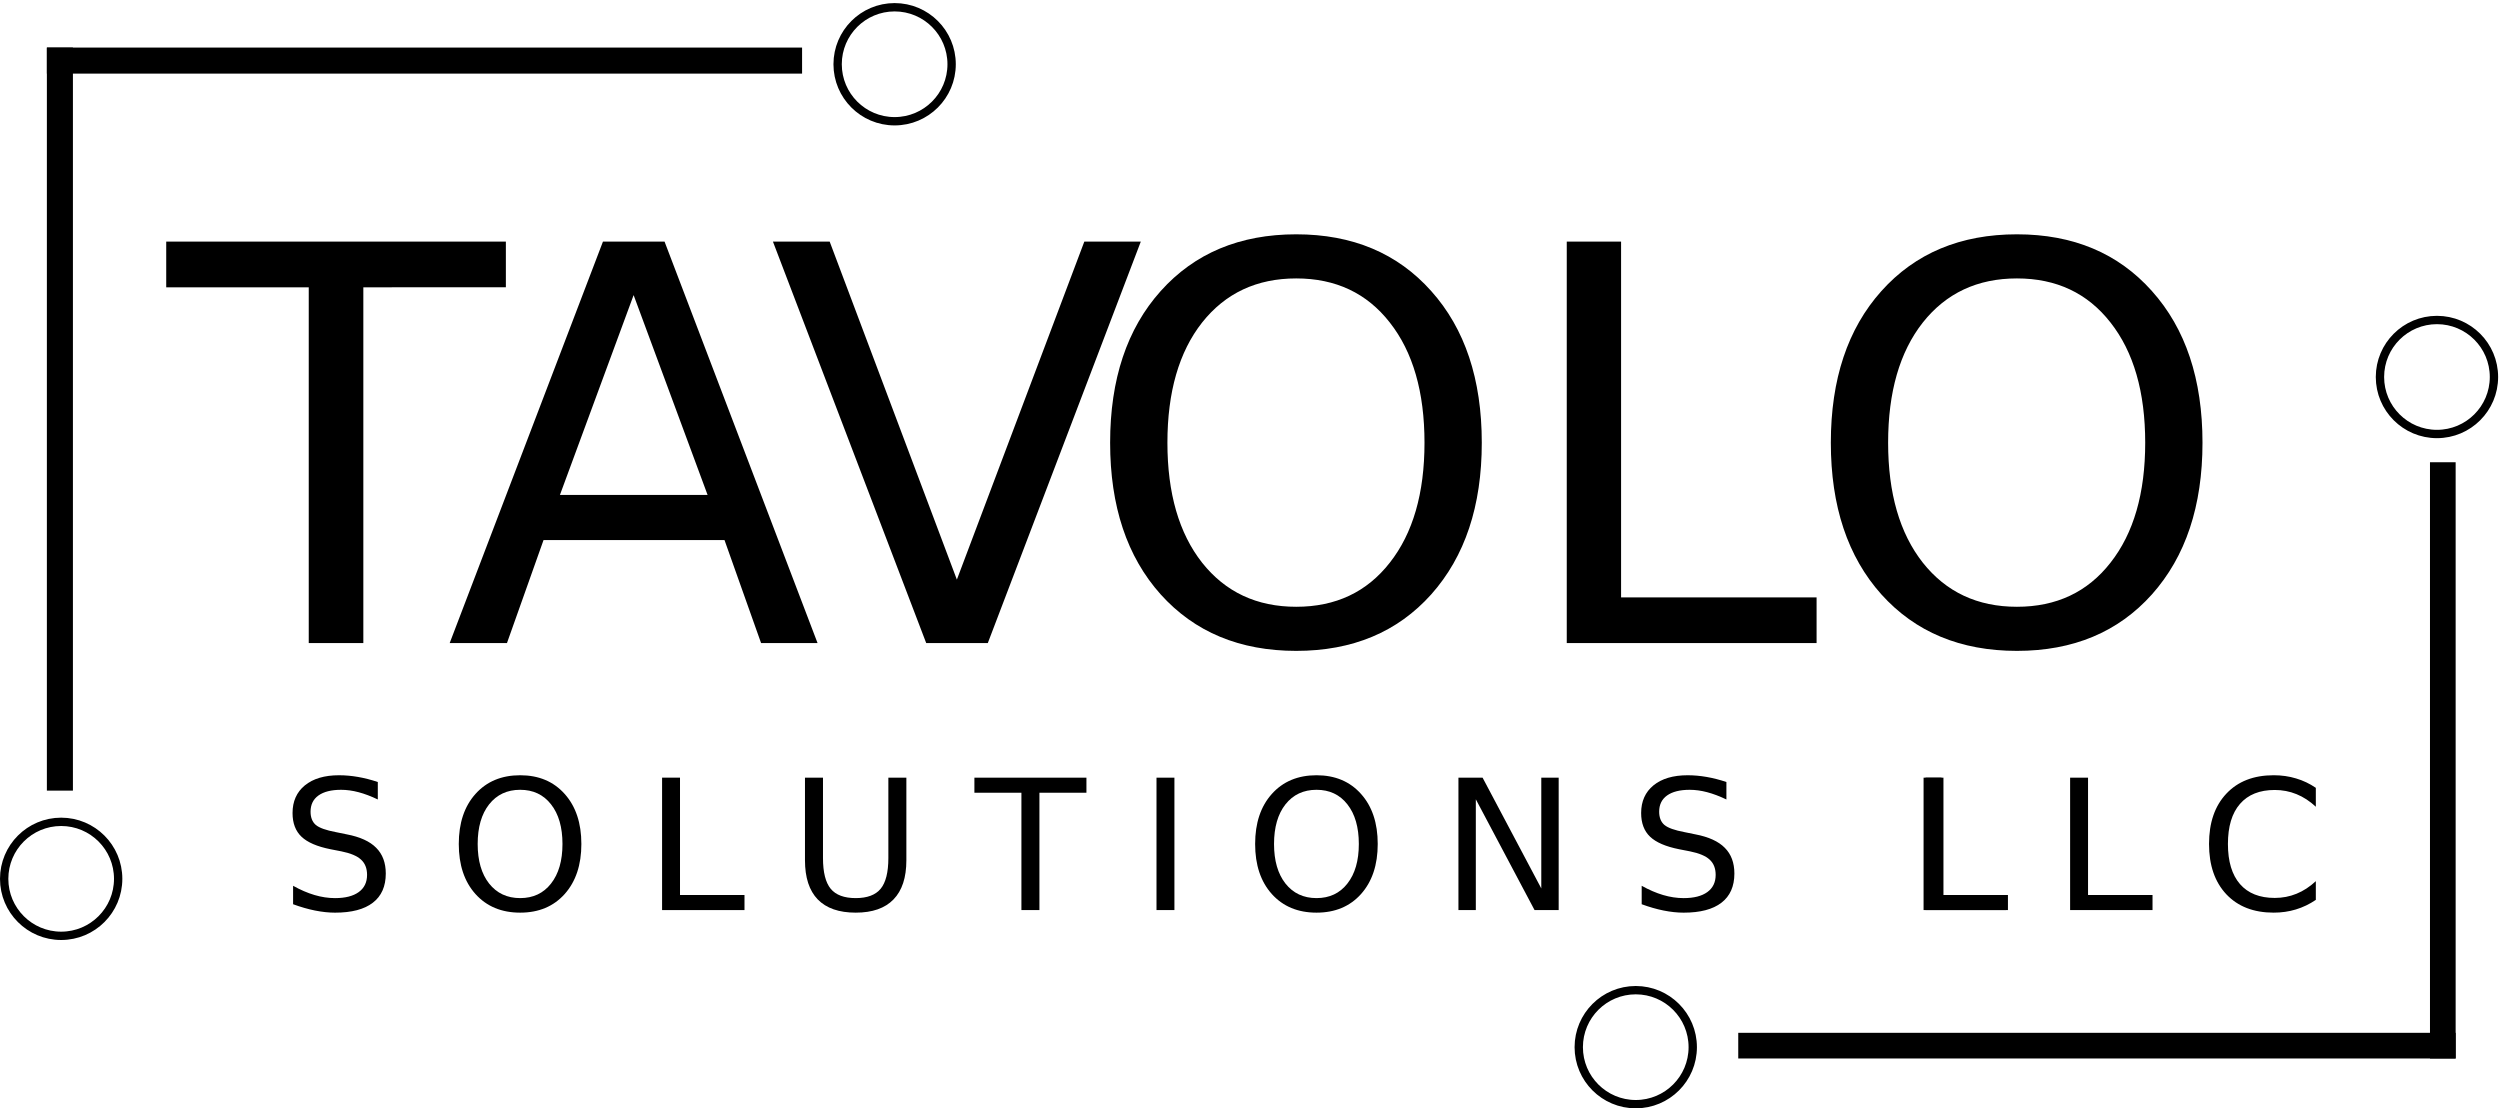 <?xml version="1.0" encoding="UTF-8" standalone="no"?>
<svg
   xmlns:dc="http://purl.org/dc/elements/1.1/"
   xmlns:cc="http://creativecommons.org/ns#"
   xmlns:rdf="http://www.w3.org/1999/02/22-rdf-syntax-ns#"
   xmlns:svg="http://www.w3.org/2000/svg"
   xmlns="http://www.w3.org/2000/svg"
   xmlns:sodipodi="http://sodipodi.sourceforge.net/DTD/sodipodi-0.dtd"
   xmlns:inkscape="http://www.inkscape.org/namespaces/inkscape"
   id="Layer_1"
   data-name="Layer 1"
   viewBox="0 0 600 266"
   version="1.1"
   sodipodi:docname="Tavolo Logo.svg"
   inkscape:version="0.92.4 (f8dce91, 2019-08-02)"
   width="600"
   height="266">
  <sodipodi:namedview
     pagecolor="#ffffff"
     bordercolor="#666666"
     borderopacity="1"
     objecttolerance="10"
     gridtolerance="10"
     guidetolerance="10"
     inkscape:pageopacity="0"
     inkscape:pageshadow="2"
     inkscape:window-width="1859"
     inkscape:window-height="1056"
     id="namedview952"
     showgrid="false"
     inkscape:zoom="0.97035431"
     inkscape:cx="173.05417"
     inkscape:cy="101.0991"
     inkscape:window-x="61"
     inkscape:window-y="24"
     inkscape:window-maximized="1"
     inkscape:current-layer="Layer_1" />
  <defs
     id="defs915">
    <style
       id="style913">.cls-1{font-size:43.6px;font-family:GlacialIndifference-Regular, Glacial Indifference;letter-spacing:0.29em;}.cls-2{letter-spacing:0.25em;}.cls-3{letter-spacing:0.29em;}.cls-4{font-size:132.18px;font-family:GillSansMT, Gill Sans MT;}.cls-5{letter-spacing:-0.1em;}.cls-6{letter-spacing:-0.08em;}.cls-7{letter-spacing:-0.04em;}.cls-8{fill:none;stroke:#231f20;stroke-miterlimit:10;stroke-width:2px;}</style>
  </defs>
  <title
     id="title917">Tavolo Logo</title>
  <g
     id="g1214"
     transform="translate(0,0.74)">
    <g
       id="text923"
       style="font-size:43.6px;font-family:GlacialIndifference-Regular, 'Glacial Indifference';letter-spacing:0.29em;fill:#000000;fill-opacity:1"
       transform="translate(67.34,217.68)"
       aria-label="SOLUTIONS LLLC">
      <path
         inkscape:connector-curvature="0"
         id="path1085"
         style="font-size:43.6px;font-family:GlacialIndifference-Regular, 'Glacial Indifference';letter-spacing:0.29em;fill:#000000;fill-opacity:1"
         d="m 23.333,-30.741 v 4.194 q -2.448,-1.171 -4.62,-1.746 -2.171,-0.575 -4.194,-0.575 -3.513,0 -5.429,1.363 -1.895,1.363 -1.895,3.875 0,2.108 1.256,3.193 1.277,1.064 4.811,1.724 l 2.597,0.532 q 4.811,0.915 7.089,3.236 2.299,2.299 2.299,6.174 0,4.62 -3.108,7.004 -3.087,2.384 -9.069,2.384 -2.257,0 -4.811,-0.511 Q 5.727,-0.404 3.002,-1.405 v -4.428 q 2.619,1.469 5.131,2.214 2.512,0.745 4.939,0.745 3.683,0 5.684,-1.448 2.001,-1.448 2.001,-4.13 0,-2.342 -1.448,-3.662 -1.426,-1.32 -4.705,-1.98 l -2.619,-0.511 q -4.811,-0.958 -6.962,-3.002 -2.15,-2.044 -2.15,-5.684 0,-4.215 2.959,-6.642 2.98,-2.427 8.196,-2.427 2.235,0 4.556,0.404 2.321,0.404 4.747,1.213 z" />
      <path
         inkscape:connector-curvature="0"
         id="path1087"
         style="font-size:43.6px;font-family:GlacialIndifference-Regular, 'Glacial Indifference';letter-spacing:0.29em;fill:#000000;fill-opacity:1"
         d="m 57.5,-28.868 q -4.684,0 -7.451,3.491 -2.746,3.491 -2.746,9.516 0,6.004 2.746,9.495 2.768,3.491 7.451,3.491 4.684,0 7.409,-3.491 2.746,-3.491 2.746,-9.495 0,-6.025 -2.746,-9.516 -2.725,-3.491 -7.409,-3.491 z m 0,-3.491 q 6.685,0 10.687,4.492 4.002,4.471 4.002,12.007 0,7.515 -4.002,12.007 -4.002,4.471 -10.687,4.471 -6.706,0 -10.73,-4.471 -4.002,-4.471 -4.002,-12.007 0,-7.536 4.002,-12.007 4.024,-4.492 10.73,-4.492 z" />
      <path
         inkscape:connector-curvature="0"
         id="path1089"
         style="font-size:43.6px;font-family:GlacialIndifference-Regular, 'Glacial Indifference';letter-spacing:0.29em;fill:#000000;fill-opacity:1"
         d="m 91.561,-31.785 h 4.3 V -3.619 H 111.338 V 0 H 91.561 Z" />
      <path
         inkscape:connector-curvature="0"
         id="path1091"
         style="font-size:43.6px;font-family:GlacialIndifference-Regular, 'Glacial Indifference';letter-spacing:0.29em;fill:#000000;fill-opacity:1"
         d="m 125.856,-31.785 h 4.322 v 19.309 q 0,5.109 1.852,7.366 1.852,2.235 6.004,2.235 4.13,0 5.982,-2.235 1.852,-2.257 1.852,-7.366 v -19.309 h 4.322 v 19.841 q 0,6.216 -3.087,9.388 -3.066,3.172 -9.069,3.172 -6.025,0 -9.112,-3.172 -3.066,-3.172 -3.066,-9.388 z" />
      <path
         inkscape:connector-curvature="0"
         id="path1093"
         style="font-size:43.6px;font-family:GlacialIndifference-Regular, 'Glacial Indifference';letter-spacing:0.29em;fill:#000000;fill-opacity:1"
         d="m 166.516,-31.785 h 26.888 v 3.619 H 182.121 V 0 h -4.322 v -28.165 h -11.283 z" />
      <path
         inkscape:connector-curvature="0"
         id="path1095"
         style="font-size:43.6px;font-family:GlacialIndifference-Regular, 'Glacial Indifference';letter-spacing:0.29em;fill:#000000;fill-opacity:1"
         d="m 210.221,-31.785 h 4.3 V 0 h -4.3 z" />
      <path
         inkscape:connector-curvature="0"
         id="path1097"
         style="font-size:43.6px;font-family:GlacialIndifference-Regular, 'Glacial Indifference';letter-spacing:0.29em;fill:#000000;fill-opacity:1"
         d="m 248.625,-28.868 q -4.684,0 -7.451,3.491 -2.746,3.491 -2.746,9.516 0,6.004 2.746,9.495 2.768,3.491 7.451,3.491 4.684,0 7.409,-3.491 2.746,-3.491 2.746,-9.495 0,-6.025 -2.746,-9.516 -2.725,-3.491 -7.409,-3.491 z m 0,-3.491 q 6.685,0 10.687,4.492 4.002,4.471 4.002,12.007 0,7.515 -4.002,12.007 -4.002,4.471 -10.687,4.471 -6.706,0 -10.73,-4.471 -4.002,-4.471 -4.002,-12.007 0,-7.536 4.002,-12.007 4.024,-4.492 10.73,-4.492 z" />
      <path
         inkscape:connector-curvature="0"
         id="path1099"
         style="font-size:43.6px;font-family:GlacialIndifference-Regular, 'Glacial Indifference';letter-spacing:0.29em;fill:#000000;fill-opacity:1"
         d="m 282.686,-31.785 h 5.791 l 14.093,26.59 V -31.785 h 4.173 V 0 h -5.791 L 286.858,-26.59 V 0 h -4.173 z" />
      <path
         inkscape:connector-curvature="0"
         id="path1101"
         style="font-size:43.6px;font-family:GlacialIndifference-Regular, 'Glacial Indifference';letter-spacing:0.29em;fill:#000000;fill-opacity:1"
         d="m 346.998,-30.741 v 4.194 q -2.448,-1.171 -4.62,-1.746 -2.171,-0.575 -4.194,-0.575 -3.513,0 -5.429,1.363 -1.895,1.363 -1.895,3.875 0,2.108 1.256,3.193 1.277,1.064 4.811,1.724 l 2.597,0.532 q 4.811,0.915 7.089,3.236 2.299,2.299 2.299,6.174 0,4.62 -3.108,7.004 -3.087,2.384 -9.069,2.384 -2.257,0 -4.811,-0.511 -2.533,-0.511 -5.258,-1.512 v -4.428 q 2.619,1.469 5.131,2.214 2.512,0.745 4.939,0.745 3.683,0 5.684,-1.448 2.001,-1.448 2.001,-4.13 0,-2.342 -1.448,-3.662 -1.426,-1.32 -4.705,-1.98 l -2.619,-0.511 q -4.811,-0.958 -6.962,-3.002 -2.15,-2.044 -2.15,-5.684 0,-4.215 2.959,-6.642 2.98,-2.427 8.196,-2.427 2.235,0 4.556,0.404 2.321,0.404 4.747,1.213 z" />
      <path
         inkscape:connector-curvature="0"
         id="path1103"
         style="font-size:43.6px;font-family:GlacialIndifference-Regular, 'Glacial Indifference';letter-spacing:0.29em;fill:#000000;fill-opacity:1"
         d="m 394.789,-31.785 h 4.3 v 28.165 h 15.477 V 0 h -19.778 z" />
      <path
         inkscape:connector-curvature="0"
         id="path1105"
         style="letter-spacing:0.25em;fill:#000000;fill-opacity:1"
         d="m 394.319,-31.785 h 4.3 v 28.165 h 15.477 V 0 h -19.778 z" />
      <path
         inkscape:connector-curvature="0"
         id="path1107"
         style="letter-spacing:0.25em;fill:#000000;fill-opacity:1"
         d="m 429.489,-31.785 h 4.3 v 28.165 h 15.477 V 0 h -19.778 z" />
      <path
         inkscape:connector-curvature="0"
         id="path1109"
         style="letter-spacing:0.25em;fill:#000000;fill-opacity:1"
         d="m 488.459,-29.336 v 4.535 q -2.171,-2.022 -4.641,-3.023 -2.448,-1.001 -5.216,-1.001 -5.45,0 -8.345,3.342 -2.895,3.321 -2.895,9.623 0,6.28 2.895,9.623 2.895,3.321 8.345,3.321 2.768,0 5.216,-1.001 2.47,-1.001 4.641,-3.023 v 4.492 q -2.257,1.533 -4.79,2.299 -2.512,0.766 -5.322,0.766 -7.217,0 -11.368,-4.407 -4.151,-4.428 -4.151,-12.071 0,-7.664 4.151,-12.071 4.151,-4.428 11.368,-4.428 2.853,0 5.365,0.766 2.533,0.745 4.747,2.257 z" />
    </g>
    <g
       id="text933"
       style="font-size:132.18px;font-family:GillSansMT, 'Gill Sans MT';fill:#000000;fill-opacity:1"
       transform="translate(40.28,153.6)"
       aria-label="TAVOLO">
      <path
         inkscape:connector-curvature="0"
         id="path1070"
         style="letter-spacing:-0.1em;fill:#000000;fill-opacity:1;stroke:none;stroke-opacity:1"
         d="M -0.387,-96.36 H 81.128 v 10.972 H 46.921 V 0 H 33.819 V -85.388 H -0.387 Z" />
      <path
         inkscape:connector-curvature="0"
         id="path1072"
         style="letter-spacing:-0.08em;fill:#000000;fill-opacity:1;stroke:none;stroke-opacity:1"
         d="m 111.789,-83.516 -17.684,47.954 h 35.433 z m -7.358,-12.844 h 14.78 L 155.935,0 h -13.554 l -8.778,-24.719 H 90.167 L 81.39,0 H 67.643 Z" />
      <path
         inkscape:connector-curvature="0"
         id="path1074"
         style="letter-spacing:-0.04em;fill:#000000;fill-opacity:1;stroke:none;stroke-opacity:1"
         d="m 182.011,0 -36.788,-96.36 h 13.618 l 30.528,81.128 30.592,-81.128 h 13.554 L 196.791,0 Z" />
      <path
         style="fill:#000000;fill-opacity:1;stroke:none;stroke-opacity:1"
         inkscape:connector-curvature="0"
         id="path1076"
         d="m 270.815,-87.518 q -14.199,0 -22.589,10.585 -8.326,10.585 -8.326,28.85 0,18.201 8.326,28.785 8.39,10.585 22.589,10.585 14.199,0 22.46,-10.585 8.326,-10.585 8.326,-28.785 0,-18.265 -8.326,-28.85 -8.261,-10.585 -22.46,-10.585 z m 0,-10.585 q 20.266,0 32.4,13.618 12.134,13.554 12.134,36.401 0,22.783 -12.134,36.401 -12.134,13.554 -32.4,13.554 -20.33,0 -32.529,-13.554 -12.134,-13.554 -12.134,-36.401 0,-22.848 12.134,-36.401 12.198,-13.618 32.529,-13.618 z" />
      <path
         style="fill:#000000;fill-opacity:1;stroke:none;stroke-opacity:1"
         inkscape:connector-curvature="0"
         id="path1078"
         d="m 335.743,-96.36 h 13.037 v 85.388 h 46.921 V 0 h -59.959 z" />
      <path
         style="fill:#000000;fill-opacity:1;stroke:none;stroke-opacity:1"
         inkscape:connector-curvature="0"
         id="path1080"
         d="m 443.784,-87.518 q -14.199,0 -22.589,10.585 -8.326,10.585 -8.326,28.85 0,18.201 8.326,28.785 8.39,10.585 22.589,10.585 14.199,0 22.46,-10.585 8.326,-10.585 8.326,-28.785 0,-18.265 -8.326,-28.85 -8.261,-10.585 -22.46,-10.585 z m 0,-10.585 q 20.266,0 32.4,13.618 12.134,13.554 12.134,36.401 0,22.783 -12.134,36.401 -12.134,13.554 -32.4,13.554 -20.33,0 -32.529,-13.554 -12.134,-13.554 -12.134,-36.401 0,-22.848 12.134,-36.401 12.198,-13.618 32.529,-13.618 z" />
    </g>
    <path
       id="path939"
       transform="translate(-93.01,-296.98)"
       d="M 677.88,547.56 Z"
       class="cls-8"
       inkscape:connector-curvature="0"
       style="fill:none;stroke:#231f20;stroke-width:2px;stroke-miterlimit:10" />
    <path
       style="fill:none;stroke:#3d38fe;stroke-width:2px;stroke-miterlimit:10;stroke-opacity:1"
       id="path941"
       transform="translate(-93.01,-296.98)"
       d="M 677.88,477.72 Z"
       class="cls-8"
       inkscape:connector-curvature="0" />
    <circle
       style="fill:none;stroke:#000000;stroke-width:2px;stroke-miterlimit:10;stroke-opacity:1"
       id="circle943"
       r="13.68"
       cy="14.68"
       cx="214.71"
       class="cls-8" />
    <circle
       style="fill:none;stroke:#000000;stroke-width:2px;stroke-miterlimit:10;stroke-opacity:1"
       id="circle945"
       r="13.68"
       cy="210.18"
       cx="14.68"
       class="cls-8" />
    <circle
       style="fill:none;stroke:#000000;stroke-width:2px;stroke-miterlimit:10;stroke-opacity:1"
       id="circle947"
       r="13.68"
       cy="250.58"
       cx="392.58"
       class="cls-8" />
    <circle
       style="fill:none;stroke:#000000;stroke-width:2px;stroke-miterlimit:10;stroke-opacity:1"
       id="circle949"
       r="13.68"
       cy="89.74"
       cx="584.87"
       class="cls-8" />
    <g
       style="fill:#000000;fill-opacity:1"
       id="g1133">
      <rect
         style="opacity:1;fill:#000000;fill-opacity:1;fill-rule:nonzero;stroke:none;stroke-width:6.913;stroke-linecap:round;stroke-linejoin:round;stroke-miterlimit:4;stroke-dasharray:none;stroke-opacity:1"
         id="rect1112"
         width="172.175"
         height="6.159"
         x="417.18"
         y="247.136" />
      <rect
         style="opacity:1;fill:#000000;fill-opacity:1;fill-rule:nonzero;stroke:none;stroke-width:6.302;stroke-linecap:round;stroke-linejoin:round;stroke-miterlimit:4;stroke-dasharray:none;stroke-opacity:1"
         id="rect1112-3"
         width="143.098"
         height="6.159"
         x="110.198"
         y="-589.355"
         transform="rotate(90)" />
    </g>
    <g
       style="fill:#000000;fill-opacity:1"
       id="g1177">
      <path
         style="fill:#000000;fill-opacity:1;stroke:#231f20;stroke-width:2px;stroke-miterlimit:10"
         inkscape:connector-curvature="0"
         class="cls-8"
         d="M 107.69,312 Z"
         transform="translate(-93.01,-296.98)"
         id="path935" />
      <path
         style="fill:#000000;fill-opacity:1;stroke:#231f20;stroke-width:2px;stroke-miterlimit:10"
         inkscape:connector-curvature="0"
         class="cls-8"
         d="M 107.69,398.23 Z"
         transform="translate(-93.01,-296.98)"
         id="path937" />
      <rect
         style="opacity:1;fill:#000000;fill-opacity:1;fill-rule:nonzero;stroke:none;stroke-width:5.973;stroke-linecap:round;stroke-linejoin:round;stroke-miterlimit:4;stroke-dasharray:none;stroke-opacity:1"
         id="rect1156"
         width="181.25"
         height="6.25"
         x="11.25"
         y="10.677" />
      <rect
         style="opacity:1;fill:#000000;fill-opacity:1;fill-rule:nonzero;stroke:none;stroke-width:5.925;stroke-linecap:round;stroke-linejoin:round;stroke-miterlimit:4;stroke-dasharray:none;stroke-opacity:1"
         id="rect1156-3"
         width="178.333"
         height="6.25"
         x="10.677"
         y="-17.5"
         transform="rotate(90)" />
    </g>
  </g>
</svg>
